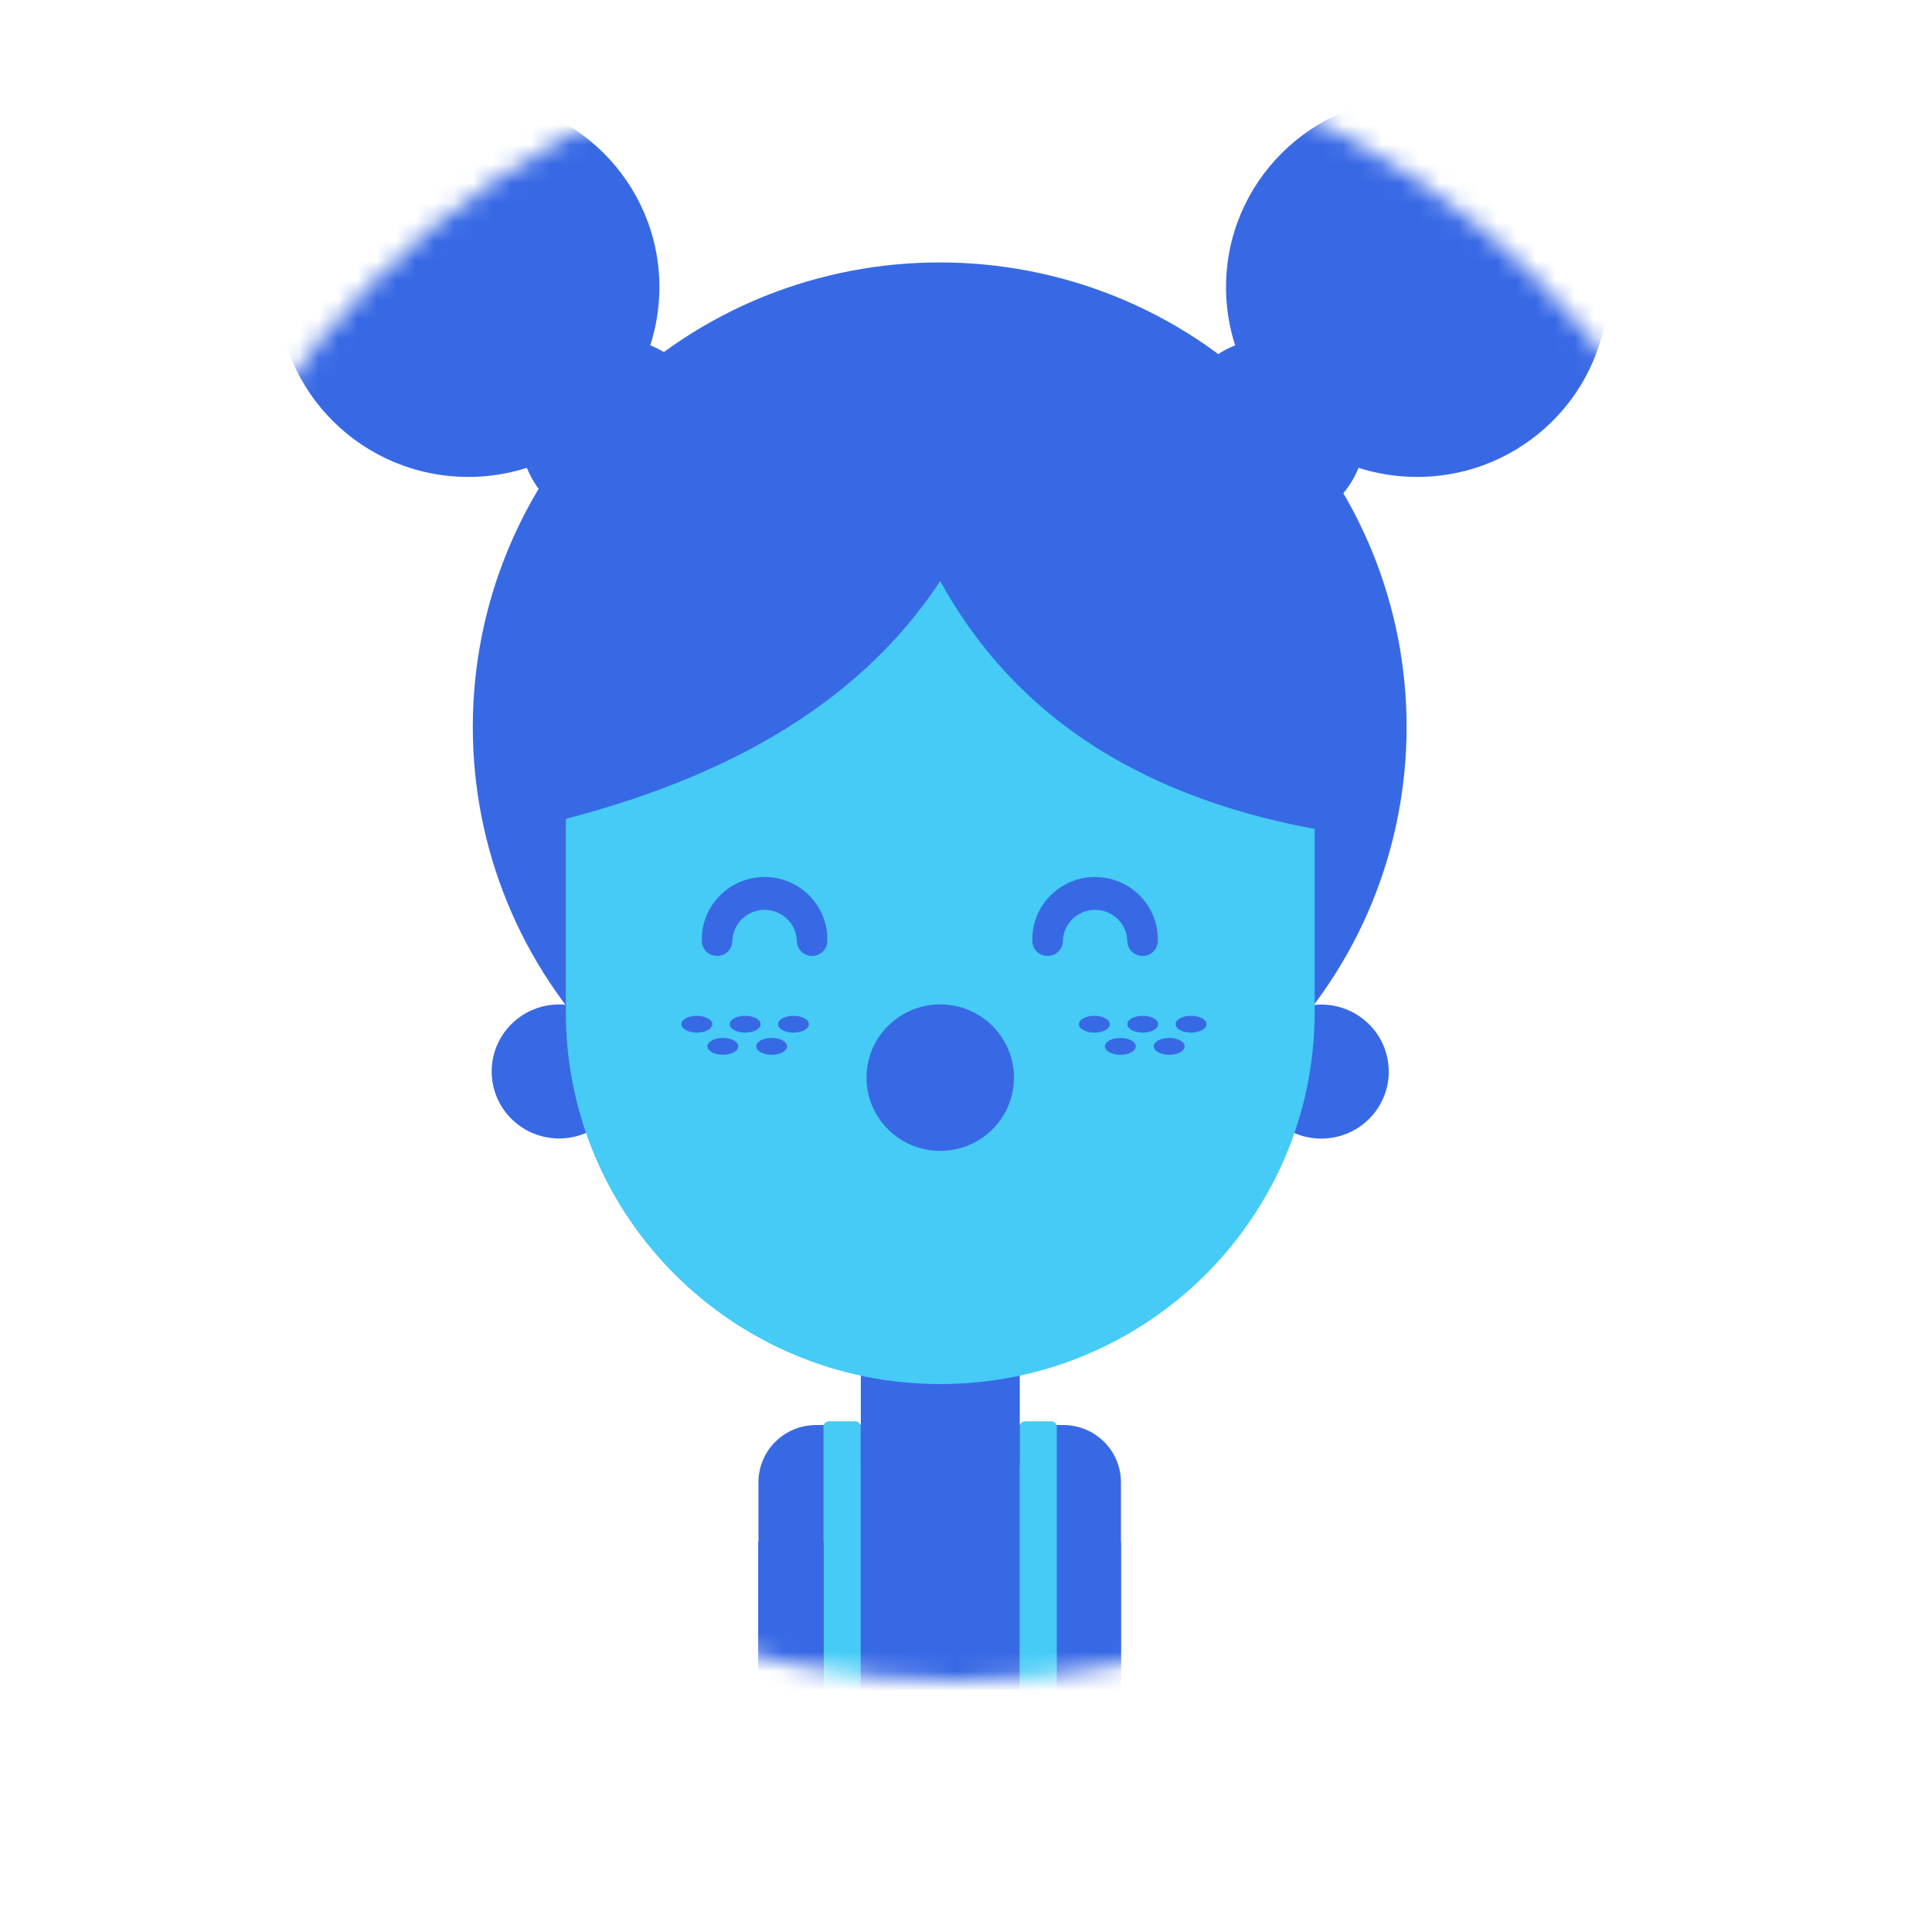 <svg width="100" height="100" viewBox="0 0 100 100" fill="none" xmlns="http://www.w3.org/2000/svg">
<g id="Daughter_blue" clip-path="url(#clip0_4680_6166)">
<rect width="100" height="100"/>
<g id="Group 37501" filter="url(#filter0_ddii_4680_6166)">
<circle id="Ellipse 98" cx="49.5" cy="49.5" r="42.5" fill="white"/>
<g id="Mask Group">
<mask id="mask0_4680_6166" style="mask-type:alpha" maskUnits="userSpaceOnUse" x="7" y="7" width="85" height="85">
<g id="Group 359">
<circle id="Ellipse 95" cx="49.5" cy="49.5" r="42.5" fill="#DDE1F0"/>
<mask id="mask1_4680_6166" style="mask-type:alpha" maskUnits="userSpaceOnUse" x="7" y="7" width="85" height="85">
<g id="Ellipse 94">
<circle cx="49.5" cy="49.5" r="42.5" fill="#DDE1F0"/>
<circle cx="49.5" cy="49.5" r="42" stroke="black" stroke-opacity="0.5"/>
</g>
</mask>
<g mask="url(#mask1_4680_6166)">
</g>
</g>
</mask>
<g mask="url(#mask0_4680_6166)">
<g id="Layer 2">
<g id="avatar">
<g id="Group">
<path id="Vector" d="M42.238 78.76H55.04C55.831 78.76 56.589 79.072 57.148 79.627C57.706 80.182 58.02 80.934 58.02 81.719V96.263H39.258V81.718C39.258 80.933 39.572 80.181 40.131 79.626C40.69 79.071 41.448 78.76 42.238 78.76V78.76Z" fill="#3869E5"/>
<path id="Vector_2" d="M42.9 78.569H44.272C44.345 78.569 44.416 78.598 44.467 78.65C44.519 78.701 44.548 78.771 44.548 78.844V96.074H42.625V78.844C42.625 78.772 42.654 78.702 42.705 78.65C42.757 78.599 42.827 78.57 42.9 78.569Z" fill="#45CBF6"/>
<path id="Vector_3" d="M53.049 78.569H54.421C54.495 78.569 54.565 78.598 54.617 78.65C54.669 78.701 54.698 78.771 54.698 78.844V96.074H52.774V78.844C52.774 78.772 52.803 78.702 52.855 78.65C52.906 78.599 52.976 78.57 53.049 78.569V78.569Z" fill="#45CBF6"/>
<path id="Vector_4" d="M42.634 84.808H39.246V97.229H42.634V84.808Z" fill="#3869E5"/>
<path id="Vector_5" d="M54.722 97.228H58.022V84.806H54.722V97.228Z" fill="#3869E5"/>
<path id="Vector_6" d="M44.55 72.647H52.784V80.57C52.785 81.106 52.678 81.638 52.472 82.134C52.266 82.63 51.963 83.081 51.581 83.461C51.199 83.841 50.746 84.143 50.246 84.349C49.747 84.555 49.212 84.661 48.671 84.661V84.661C47.58 84.661 46.533 84.231 45.761 83.464C44.989 82.697 44.555 81.657 44.555 80.573V72.65L44.55 72.647Z" fill="#3869E5"/>
<path id="Vector_7" d="M31.411 62.912C32.775 61.557 32.775 59.361 31.411 58.006C30.047 56.652 27.836 56.652 26.472 58.006C25.108 59.361 25.108 61.557 26.472 62.912C27.836 64.266 30.047 64.266 31.411 62.912Z" fill="#3869E5"/>
<path id="Vector_8" d="M68.814 63.908C70.729 63.676 72.091 61.946 71.856 60.044C71.622 58.143 69.88 56.79 67.965 57.023C66.051 57.256 64.689 58.986 64.923 60.887C65.158 62.788 66.9 64.141 68.814 63.908Z" fill="#3869E5"/>
<path id="Vector_9" d="M24.239 29.685C29.703 29.685 34.131 25.287 34.131 19.861C34.131 14.435 29.703 10.036 24.239 10.036C18.776 10.036 14.348 14.435 14.348 19.861C14.348 25.287 18.776 29.685 24.239 29.685Z" fill="#3869E5"/>
<path id="Vector_10" d="M30.388 32.872L28.354 30.854C27.436 29.937 26.921 28.696 26.921 27.403C26.921 26.109 27.436 24.868 28.354 23.951C29.278 23.038 30.528 22.526 31.831 22.526C33.133 22.526 34.383 23.038 35.307 23.951L37.338 25.969C38.257 26.886 38.772 28.127 38.772 29.42C38.772 30.714 38.257 31.955 37.338 32.872C36.415 33.785 35.166 34.297 33.863 34.297C32.56 34.297 31.311 33.785 30.388 32.872V32.872Z" fill="#3869E5"/>
<path id="Vector_11" d="M73.351 29.685C78.814 29.685 83.243 25.287 83.243 19.861C83.243 14.435 78.814 10.036 73.351 10.036C67.888 10.036 63.459 14.435 63.459 19.861C63.459 25.287 67.888 29.685 73.351 29.685Z" fill="#3869E5"/>
<path id="Vector_12" d="M67.201 32.872L69.234 30.854C70.153 29.937 70.668 28.696 70.668 27.403C70.668 26.109 70.153 24.868 69.234 23.951V23.951C68.311 23.038 67.061 22.526 65.758 22.526C64.455 22.526 63.206 23.038 62.282 23.951L60.25 25.969C59.331 26.886 58.815 28.127 58.815 29.42C58.815 30.714 59.331 31.955 60.25 32.872V32.872C61.173 33.785 62.423 34.297 63.726 34.297C65.028 34.297 66.278 33.785 67.201 32.872V32.872Z" fill="#3869E5"/>
<path id="Vector_13" d="M65.728 59.627C75.165 50.237 75.165 35.014 65.728 25.625C56.29 16.236 40.988 16.236 31.55 25.625C22.113 35.014 22.113 50.237 31.55 59.627C40.988 69.016 56.29 69.016 65.728 59.627Z" fill="#3869E5"/>
<path id="Vector_14" d="M68.046 47.777C68.046 37.147 59.369 28.529 48.666 28.529C37.964 28.529 29.287 37.147 29.287 47.777V57.392C29.287 68.022 37.964 76.639 48.666 76.639C59.369 76.639 68.046 68.022 68.046 57.392V47.777Z" fill="#45CBF6"/>
<path id="Vector_15" d="M69.627 48.167C69.627 36.168 59.597 26.347 47.534 26.988C42.181 27.282 37.145 29.599 33.458 33.464C29.77 37.328 27.712 42.448 27.704 47.772C36.959 45.631 44.291 41.717 48.666 35.078C52.832 42.642 60.046 46.748 69.627 48.167Z" fill="#3869E5"/>
<path id="Vector_16" d="M36.868 58.012C36.868 58.253 36.513 58.449 36.068 58.449C35.623 58.449 35.27 58.253 35.27 58.012C35.27 57.771 35.625 57.577 36.068 57.577C36.511 57.577 36.868 57.773 36.868 58.012Z" fill="#3869E5"/>
<path id="Vector_17" d="M39.368 58.012C39.368 58.253 39.014 58.449 38.569 58.449C38.124 58.449 37.77 58.253 37.77 58.012C37.77 57.771 38.124 57.577 38.569 57.577C39.014 57.577 39.368 57.773 39.368 58.012Z" fill="#3869E5"/>
<path id="Vector_18" d="M38.212 59.159C38.212 59.401 37.857 59.596 37.412 59.596C36.967 59.596 36.616 59.394 36.616 59.159C36.616 58.925 36.971 58.723 37.414 58.723C37.857 58.723 38.212 58.918 38.212 59.159Z" fill="#3869E5"/>
<path id="Vector_19" d="M40.739 59.159C40.739 59.401 40.384 59.596 39.939 59.596C39.494 59.596 39.142 59.401 39.142 59.159C39.142 58.918 39.496 58.723 39.939 58.723C40.383 58.723 40.739 58.918 40.739 59.159Z" fill="#3869E5"/>
<path id="Vector_20" d="M41.869 58.012C41.869 58.253 41.514 58.449 41.071 58.449C40.628 58.449 40.272 58.253 40.272 58.012C40.272 57.771 40.626 57.577 41.071 57.577C41.516 57.577 41.869 57.773 41.869 58.012Z" fill="#3869E5"/>
<path id="Vector_21" d="M57.445 58.012C57.445 58.253 57.09 58.449 56.645 58.449C56.2 58.449 55.848 58.253 55.848 58.012C55.848 57.771 56.202 57.577 56.645 57.577C57.089 57.577 57.445 57.773 57.445 58.012Z" fill="#3869E5"/>
<path id="Vector_22" d="M59.948 58.012C59.948 58.253 59.593 58.449 59.148 58.449C58.703 58.449 58.351 58.253 58.351 58.012C58.351 57.771 58.705 57.577 59.148 57.577C59.592 57.577 59.948 57.773 59.948 58.012Z" fill="#3869E5"/>
<path id="Vector_23" d="M58.789 59.159C58.789 59.401 58.434 59.596 57.991 59.596C57.548 59.596 57.191 59.401 57.191 59.159C57.191 58.918 57.546 58.723 57.991 58.723C58.436 58.723 58.789 58.918 58.789 59.159Z" fill="#3869E5"/>
<path id="Vector_24" d="M61.316 59.159C61.316 59.401 60.961 59.596 60.517 59.596C60.072 59.596 59.719 59.401 59.719 59.159C59.719 58.918 60.073 58.723 60.517 58.723C60.96 58.723 61.316 58.918 61.316 59.159Z" fill="#3869E5"/>
<path id="Vector_25" d="M62.448 58.012C62.448 58.253 62.093 58.449 61.648 58.449C61.203 58.449 60.849 58.253 60.849 58.012C60.849 57.771 61.203 57.577 61.648 57.577C62.093 57.577 62.448 57.773 62.448 58.012Z" fill="#3869E5"/>
<path id="Vector_26" d="M52.433 61.39C52.773 59.324 51.362 57.375 49.282 57.037C47.202 56.7 45.24 58.101 44.9 60.167C44.56 62.233 45.971 64.182 48.051 64.519C50.131 64.857 52.093 63.456 52.433 61.39Z" fill="#3869E5"/>
<path id="Vector_27" d="M42.033 54.48C41.824 54.48 41.623 54.398 41.474 54.251C41.326 54.103 41.243 53.904 41.243 53.695C41.229 53.265 41.047 52.858 40.736 52.559C40.425 52.26 40.009 52.093 39.576 52.093C39.143 52.093 38.727 52.26 38.415 52.559C38.104 52.858 37.922 53.265 37.908 53.695C37.908 53.904 37.825 54.103 37.677 54.251C37.529 54.398 37.327 54.48 37.118 54.48C36.908 54.48 36.707 54.398 36.559 54.251C36.41 54.103 36.327 53.904 36.327 53.695C36.317 53.265 36.394 52.837 36.552 52.437C36.711 52.037 36.949 51.672 37.251 51.365C37.554 51.057 37.915 50.812 38.315 50.645C38.714 50.479 39.142 50.393 39.576 50.393C40.009 50.393 40.437 50.479 40.837 50.645C41.236 50.812 41.597 51.057 41.9 51.365C42.203 51.672 42.44 52.037 42.599 52.437C42.758 52.837 42.834 53.265 42.824 53.695C42.824 53.904 42.741 54.103 42.593 54.251C42.444 54.398 42.243 54.48 42.033 54.48Z" fill="#3869E5"/>
<path id="Vector_28" d="M59.139 54.48C58.929 54.48 58.728 54.398 58.58 54.251C58.432 54.103 58.348 53.904 58.348 53.695C58.334 53.265 58.152 52.858 57.841 52.559C57.53 52.26 57.114 52.093 56.681 52.093C56.248 52.093 55.832 52.26 55.521 52.559C55.21 52.858 55.028 53.265 55.014 53.695C55.014 53.904 54.931 54.103 54.782 54.251C54.634 54.398 54.433 54.48 54.223 54.48C54.014 54.48 53.812 54.398 53.664 54.251C53.516 54.103 53.432 53.904 53.432 53.695C53.422 53.265 53.499 52.837 53.658 52.437C53.816 52.037 54.054 51.672 54.357 51.365C54.659 51.057 55.021 50.812 55.42 50.645C55.819 50.479 56.248 50.393 56.681 50.393C57.114 50.393 57.543 50.479 57.942 50.645C58.341 50.812 58.703 51.057 59.005 51.365C59.308 51.672 59.546 52.037 59.704 52.437C59.863 52.837 59.94 53.265 59.929 53.695C59.93 53.798 59.91 53.901 59.87 53.996C59.83 54.091 59.772 54.178 59.699 54.251C59.625 54.324 59.538 54.382 59.442 54.421C59.346 54.461 59.243 54.481 59.139 54.48Z" fill="#3869E5"/>
</g>
</g>
</g>
</g>
</g>
</g>
</g>
<defs>
<filter id="filter0_ddii_4680_6166" x="-2" y="-2" width="103" height="103" filterUnits="userSpaceOnUse" color-interpolation-filters="sRGB">
<feFlood flood-opacity="0" result="BackgroundImageFix"/>
<feColorMatrix in="SourceAlpha" type="matrix" values="0 0 0 0 0 0 0 0 0 0 0 0 0 0 0 0 0 0 127 0" result="hardAlpha"/>
<feOffset dx="5" dy="5"/>
<feGaussianBlur stdDeviation="2"/>
<feComposite in2="hardAlpha" operator="out"/>
<feColorMatrix type="matrix" values="0 0 0 0 1 0 0 0 0 1 0 0 0 0 1 0 0 0 0.5 0"/>
<feBlend mode="normal" in2="BackgroundImageFix" result="effect1_dropShadow_4680_6166"/>
<feColorMatrix in="SourceAlpha" type="matrix" values="0 0 0 0 0 0 0 0 0 0 0 0 0 0 0 0 0 0 127 0" result="hardAlpha"/>
<feOffset dx="-5" dy="-5"/>
<feGaussianBlur stdDeviation="2"/>
<feComposite in2="hardAlpha" operator="out"/>
<feColorMatrix type="matrix" values="0 0 0 0 0.925 0 0 0 0 0.937 0 0 0 0 0.941 0 0 0 0.25 0"/>
<feBlend mode="normal" in2="effect1_dropShadow_4680_6166" result="effect2_dropShadow_4680_6166"/>
<feBlend mode="normal" in="SourceGraphic" in2="effect2_dropShadow_4680_6166" result="shape"/>
<feColorMatrix in="SourceAlpha" type="matrix" values="0 0 0 0 0 0 0 0 0 0 0 0 0 0 0 0 0 0 127 0" result="hardAlpha"/>
<feOffset dx="-1" dy="-2"/>
<feGaussianBlur stdDeviation="13"/>
<feComposite in2="hardAlpha" operator="arithmetic" k2="-1" k3="1"/>
<feColorMatrix type="matrix" values="0 0 0 0 0.176 0 0 0 0 0.765 0 0 0 0 0.953 0 0 0 0.5 0"/>
<feBlend mode="normal" in2="shape" result="effect3_innerShadow_4680_6166"/>
<feColorMatrix in="SourceAlpha" type="matrix" values="0 0 0 0 0 0 0 0 0 0 0 0 0 0 0 0 0 0 127 0" result="hardAlpha"/>
<feOffset dx="1" dy="-3"/>
<feGaussianBlur stdDeviation="13.5"/>
<feComposite in2="hardAlpha" operator="arithmetic" k2="-1" k3="1"/>
<feColorMatrix type="matrix" values="0 0 0 0 0.176 0 0 0 0 0.765 0 0 0 0 0.953 0 0 0 0.5 0"/>
<feBlend mode="normal" in2="effect3_innerShadow_4680_6166" result="effect4_innerShadow_4680_6166"/>
</filter>
<clipPath id="clip0_4680_6166">
<rect width="100" height="100" fill="white"/>
</clipPath>
</defs>
</svg>
